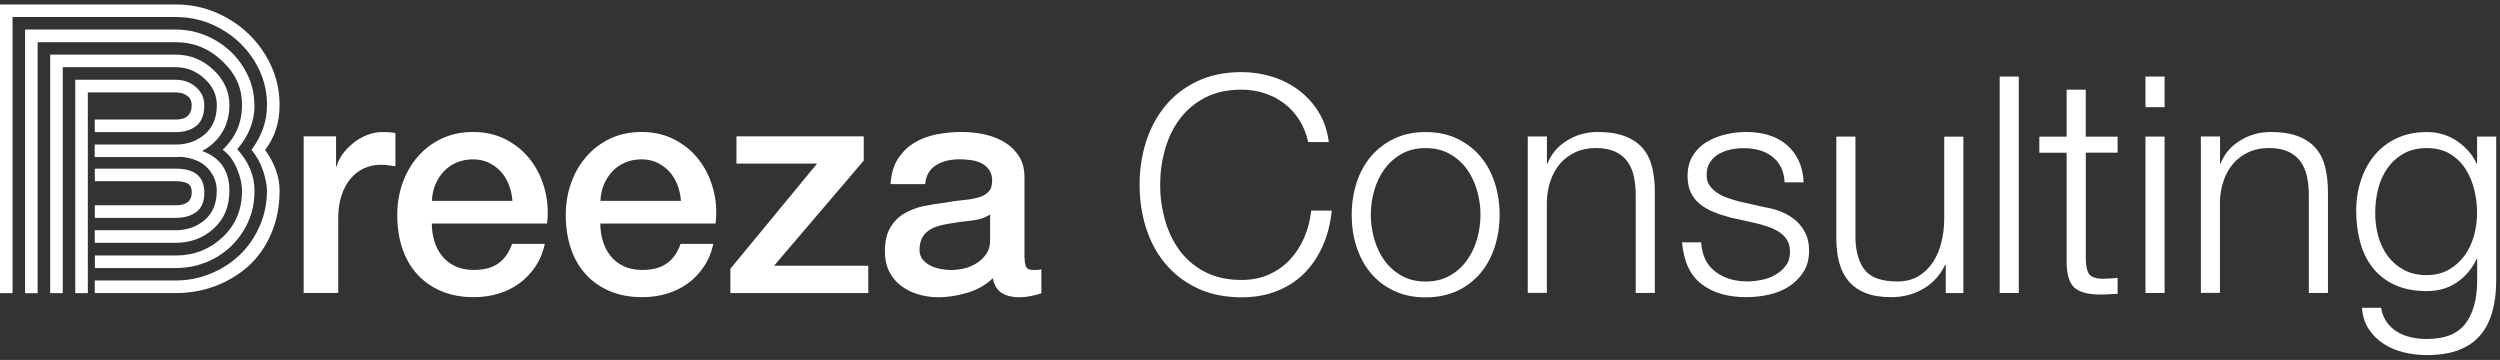 <svg width="382" height="55" viewBox="0 0 382 55" fill="none" xmlns="http://www.w3.org/2000/svg">
<rect x="0" y="0" width="382" height="55" fill="#333333" stroke="none"/>
<g clip-path="url(#clip0_251_1342)">
<path d="M46.39 20.828H51.35V25.458H51.44C51.59 24.808 51.9 24.178 52.34 23.558C52.79 22.938 53.33 22.378 53.96 21.868C54.59 21.358 55.29 20.948 56.07 20.638C56.84 20.328 57.63 20.178 58.43 20.178C59.05 20.178 59.47 20.198 59.7 20.228C59.93 20.258 60.17 20.288 60.42 20.318V25.408C60.05 25.348 59.67 25.288 59.29 25.248C58.9 25.198 58.53 25.178 58.16 25.178C57.26 25.178 56.42 25.358 55.64 25.708C54.85 26.068 54.17 26.588 53.58 27.278C52.99 27.978 52.53 28.828 52.19 29.848C51.85 30.868 51.68 32.038 51.68 33.368V44.758H46.4V20.818L46.39 20.828Z" fill="white"/>
<path d="M65.98 34.158C65.98 35.088 66.11 35.978 66.37 36.848C66.63 37.718 67.03 38.468 67.55 39.118C68.07 39.768 68.74 40.288 69.54 40.668C70.34 41.058 71.3 41.248 72.41 41.248C73.95 41.248 75.2 40.918 76.14 40.248C77.08 39.588 77.78 38.588 78.25 37.258H83.25C82.97 38.558 82.49 39.718 81.81 40.728C81.13 41.738 80.31 42.608 79.36 43.298C78.4 43.998 77.33 44.518 76.14 44.878C74.95 45.228 73.71 45.408 72.41 45.408C70.53 45.408 68.86 45.098 67.41 44.478C65.96 43.858 64.73 42.998 63.73 41.888C62.73 40.778 61.97 39.448 61.46 37.908C60.95 36.368 60.7 34.668 60.7 32.818C60.7 31.118 60.97 29.508 61.51 27.978C62.05 26.448 62.82 25.108 63.83 23.948C64.83 22.788 66.04 21.868 67.47 21.188C68.89 20.508 70.5 20.168 72.29 20.168C74.17 20.168 75.86 20.558 77.36 21.348C78.86 22.138 80.1 23.178 81.09 24.478C82.08 25.778 82.8 27.268 83.24 28.948C83.69 30.628 83.8 32.368 83.59 34.158H65.99H65.98ZM78.3 30.688C78.24 29.858 78.06 29.048 77.77 28.278C77.48 27.508 77.08 26.838 76.57 26.268C76.06 25.698 75.44 25.238 74.72 24.878C73.99 24.528 73.18 24.348 72.29 24.348C71.4 24.348 70.52 24.508 69.77 24.838C69.01 25.158 68.36 25.608 67.83 26.178C67.29 26.748 66.86 27.418 66.53 28.188C66.21 28.958 66.03 29.798 66 30.688H78.32H78.3Z" fill="white"/>
<path d="M91.73 34.158C91.73 35.088 91.86 35.978 92.12 36.848C92.38 37.718 92.78 38.468 93.3 39.118C93.82 39.768 94.49 40.288 95.29 40.668C96.09 41.058 97.05 41.248 98.16 41.248C99.7 41.248 100.95 40.918 101.89 40.248C102.83 39.588 103.53 38.588 104 37.258H109C108.72 38.558 108.24 39.718 107.56 40.728C106.88 41.748 106.06 42.608 105.11 43.298C104.15 43.998 103.08 44.518 101.89 44.878C100.7 45.228 99.46 45.408 98.16 45.408C96.28 45.408 94.61 45.098 93.16 44.478C91.71 43.858 90.48 42.998 89.48 41.888C88.48 40.778 87.72 39.448 87.21 37.908C86.7 36.368 86.45 34.668 86.45 32.818C86.45 31.118 86.72 29.508 87.26 27.978C87.8 26.448 88.57 25.108 89.58 23.948C90.58 22.788 91.79 21.868 93.22 21.188C94.64 20.508 96.25 20.168 98.04 20.168C99.92 20.168 101.61 20.558 103.11 21.348C104.61 22.138 105.85 23.178 106.84 24.478C107.83 25.778 108.55 27.268 108.99 28.948C109.44 30.628 109.55 32.368 109.34 34.158H91.74H91.73ZM104.05 30.688C103.99 29.858 103.81 29.048 103.52 28.278C103.23 27.508 102.82 26.838 102.32 26.268C101.81 25.698 101.19 25.238 100.47 24.878C99.74 24.528 98.93 24.348 98.04 24.348C97.15 24.348 96.27 24.508 95.52 24.838C94.76 25.158 94.11 25.608 93.58 26.178C93.04 26.748 92.61 27.418 92.28 28.188C91.96 28.958 91.78 29.798 91.75 30.688H104.07H104.05Z" fill="white"/>
<path d="M112.53 20.828H131.98V24.538L118.27 40.608H132.67V44.778H111.6V41.068L124.85 24.998H112.53V20.828Z" fill="white"/>
<path d="M156.57 39.438C156.57 40.088 156.65 40.548 156.82 40.828C156.99 41.108 157.32 41.248 157.82 41.248H158.38C158.59 41.248 158.84 41.218 159.12 41.158V44.818C158.94 44.878 158.7 44.948 158.4 45.028C158.11 45.108 157.81 45.178 157.5 45.238C157.19 45.298 156.88 45.348 156.57 45.378C156.26 45.408 156 45.428 155.78 45.428C154.7 45.428 153.8 45.208 153.09 44.778C152.38 44.348 151.92 43.588 151.7 42.508C150.65 43.528 149.36 44.268 147.83 44.728C146.3 45.188 144.83 45.418 143.41 45.418C142.33 45.418 141.29 45.268 140.31 44.978C139.32 44.688 138.45 44.258 137.69 43.678C136.93 43.108 136.33 42.378 135.88 41.498C135.43 40.618 135.21 39.588 135.21 38.418C135.21 36.938 135.48 35.728 136.02 34.808C136.56 33.878 137.27 33.158 138.15 32.628C139.03 32.108 140.02 31.728 141.11 31.498C142.2 31.268 143.31 31.088 144.42 30.968C145.38 30.778 146.29 30.648 147.15 30.578C148.01 30.498 148.78 30.368 149.44 30.188C150.1 30.008 150.63 29.718 151.02 29.328C151.41 28.938 151.6 28.368 151.6 27.588C151.6 26.908 151.44 26.358 151.11 25.918C150.79 25.488 150.38 25.158 149.91 24.918C149.43 24.688 148.9 24.528 148.31 24.458C147.72 24.378 147.17 24.338 146.64 24.338C145.16 24.338 143.94 24.648 142.98 25.268C142.02 25.888 141.48 26.848 141.36 28.138H136.08C136.17 26.598 136.54 25.308 137.19 24.298C137.84 23.278 138.66 22.458 139.67 21.838C140.67 21.218 141.81 20.788 143.07 20.538C144.34 20.288 145.63 20.168 146.96 20.168C148.13 20.168 149.29 20.288 150.43 20.538C151.57 20.788 152.6 21.188 153.51 21.738C154.42 22.298 155.15 23.008 155.71 23.888C156.27 24.768 156.54 25.838 156.54 27.108V39.428L156.57 39.438ZM151.29 32.768C150.49 33.298 149.5 33.608 148.33 33.718C147.16 33.828 145.98 33.988 144.81 34.208C144.25 34.298 143.71 34.428 143.19 34.598C142.66 34.768 142.2 34.998 141.8 35.298C141.4 35.588 141.08 35.978 140.85 36.458C140.62 36.938 140.5 37.518 140.5 38.198C140.5 38.788 140.67 39.278 141.01 39.678C141.35 40.078 141.76 40.398 142.24 40.628C142.72 40.858 143.24 41.018 143.82 41.118C144.39 41.208 144.91 41.258 145.37 41.258C145.96 41.258 146.59 41.178 147.27 41.028C147.95 40.878 148.59 40.608 149.19 40.238C149.79 39.868 150.29 39.398 150.69 38.828C151.09 38.258 151.29 37.558 151.29 36.718V32.778V32.768Z" fill="white"/>
<path d="M198.51 18.298C197.88 17.298 197.1 16.458 196.19 15.778C195.28 15.098 194.27 14.578 193.18 14.228C192.08 13.878 190.93 13.698 189.73 13.698C187.54 13.698 185.65 14.118 184.08 14.948C182.51 15.778 181.22 16.888 180.21 18.258C179.2 19.628 178.47 21.188 177.99 22.908C177.51 24.638 177.27 26.408 177.27 28.238C177.27 30.068 177.51 31.798 177.99 33.538C178.47 35.278 179.21 36.838 180.21 38.218C181.21 39.598 182.5 40.698 184.08 41.528C185.66 42.358 187.54 42.778 189.73 42.778C191.27 42.778 192.66 42.498 193.9 41.948C195.13 41.388 196.2 40.638 197.1 39.678C198 38.718 198.72 37.598 199.28 36.318C199.84 35.038 200.19 33.658 200.35 32.178H203.5C203.28 34.218 202.81 36.058 202.06 37.688C201.32 39.328 200.36 40.718 199.19 41.858C198.02 42.998 196.63 43.878 195.04 44.498C193.45 45.118 191.68 45.428 189.74 45.428C187.15 45.428 184.87 44.958 182.91 44.018C180.95 43.078 179.32 41.818 178.02 40.238C176.72 38.668 175.75 36.838 175.1 34.778C174.45 32.708 174.13 30.538 174.13 28.248C174.13 25.958 174.45 23.788 175.1 21.718C175.75 19.648 176.72 17.818 178.02 16.228C179.32 14.638 180.94 13.368 182.91 12.428C184.87 11.488 187.15 11.018 189.74 11.018C191.31 11.018 192.85 11.248 194.35 11.708C195.85 12.168 197.21 12.858 198.43 13.768C199.65 14.678 200.67 15.798 201.49 17.128C202.31 18.458 202.82 19.988 203.04 21.708H199.89C199.61 20.438 199.16 19.308 198.52 18.308L198.51 18.298Z" fill="white"/>
<path d="M222.68 21.198C224.08 21.878 225.26 22.788 226.22 23.928C227.18 25.068 227.9 26.408 228.4 27.938C228.89 29.468 229.14 31.098 229.14 32.828C229.14 34.558 228.89 36.188 228.4 37.718C227.9 39.248 227.18 40.578 226.22 41.728C225.26 42.868 224.08 43.778 222.68 44.438C221.27 45.098 219.66 45.438 217.84 45.438C216.02 45.438 214.4 45.108 213 44.438C211.59 43.778 210.41 42.868 209.46 41.728C208.5 40.588 207.78 39.248 207.28 37.718C206.78 36.188 206.54 34.558 206.54 32.828C206.54 31.098 206.79 29.468 207.28 27.938C207.77 26.408 208.5 25.078 209.46 23.928C210.42 22.788 211.6 21.878 213 21.198C214.4 20.518 216.02 20.178 217.84 20.178C219.66 20.178 221.27 20.518 222.68 21.198ZM214.18 23.508C213.13 24.098 212.26 24.868 211.56 25.828C210.86 26.788 210.34 27.868 209.99 29.088C209.63 30.308 209.46 31.548 209.46 32.818C209.46 34.088 209.64 35.328 209.99 36.548C210.34 37.768 210.87 38.858 211.56 39.818C212.25 40.778 213.13 41.548 214.18 42.138C215.23 42.728 216.45 43.018 217.84 43.018C219.23 43.018 220.45 42.728 221.5 42.138C222.55 41.548 223.42 40.778 224.12 39.818C224.81 38.858 225.34 37.778 225.69 36.548C226.04 35.328 226.22 34.088 226.22 32.818C226.22 31.548 226.04 30.308 225.69 29.088C225.33 27.868 224.81 26.778 224.12 25.828C223.42 24.868 222.55 24.098 221.5 23.508C220.45 22.918 219.23 22.628 217.84 22.628C216.45 22.628 215.23 22.918 214.18 23.508Z" fill="white"/>
<path d="M236.37 20.868V24.988H236.46C237.02 23.538 238 22.368 239.42 21.488C240.84 20.608 242.4 20.168 244.1 20.168C245.8 20.168 247.16 20.388 248.29 20.818C249.42 21.248 250.32 21.858 251 22.648C251.68 23.438 252.16 24.398 252.44 25.538C252.72 26.678 252.86 27.958 252.86 29.378V44.758H249.94V29.848C249.94 28.828 249.85 27.878 249.66 26.998C249.48 26.118 249.15 25.358 248.69 24.708C248.23 24.058 247.6 23.548 246.81 23.178C246.02 22.808 245.04 22.618 243.87 22.618C242.7 22.618 241.65 22.828 240.74 23.248C239.83 23.668 239.06 24.238 238.42 24.958C237.79 25.688 237.29 26.548 236.94 27.548C236.58 28.548 236.39 29.638 236.36 30.808V44.748H233.44V20.848H236.36L236.37 20.868Z" fill="white"/>
<path d="M272.12 25.528C271.78 24.868 271.33 24.318 270.75 23.888C270.17 23.458 269.52 23.138 268.78 22.938C268.04 22.738 267.25 22.638 266.42 22.638C265.77 22.638 265.12 22.708 264.45 22.848C263.78 22.988 263.18 23.218 262.62 23.538C262.06 23.858 261.62 24.288 261.28 24.808C260.94 25.338 260.77 25.978 260.77 26.758C260.77 27.408 260.93 27.958 261.26 28.398C261.59 28.838 261.99 29.228 262.49 29.528C262.98 29.838 263.52 30.088 264.11 30.288C264.7 30.488 265.24 30.648 265.73 30.778L269.62 31.658C270.45 31.778 271.28 32.008 272.1 32.328C272.92 32.648 273.64 33.078 274.28 33.598C274.91 34.128 275.43 34.768 275.83 35.548C276.23 36.328 276.43 37.228 276.43 38.278C276.43 39.578 276.14 40.678 275.55 41.588C274.96 42.498 274.21 43.238 273.3 43.808C272.39 44.378 271.36 44.788 270.22 45.038C269.08 45.288 267.95 45.408 266.84 45.408C264.03 45.408 261.75 44.748 260.01 43.418C258.26 42.088 257.27 39.958 257.02 37.028H259.94C260.06 39.008 260.78 40.498 262.09 41.498C263.4 42.498 265.03 42.998 266.98 42.998C267.69 42.998 268.42 42.918 269.18 42.768C269.94 42.618 270.64 42.348 271.29 41.978C271.94 41.608 272.47 41.138 272.89 40.568C273.31 39.998 273.51 39.298 273.51 38.458C273.51 37.748 273.36 37.158 273.07 36.678C272.78 36.198 272.38 35.798 271.89 35.468C271.4 35.148 270.83 34.878 270.2 34.658C269.57 34.438 268.93 34.258 268.28 34.098L264.53 33.268C263.57 33.018 262.69 32.738 261.89 32.408C261.09 32.088 260.38 31.688 259.78 31.208C259.18 30.728 258.71 30.148 258.37 29.448C258.03 28.758 257.86 27.898 257.86 26.878C257.86 25.678 258.13 24.638 258.67 23.778C259.21 22.918 259.91 22.218 260.78 21.698C261.64 21.178 262.61 20.788 263.67 20.538C264.74 20.288 265.79 20.168 266.84 20.168C268.04 20.168 269.16 20.318 270.2 20.628C271.24 20.938 272.15 21.418 272.93 22.068C273.72 22.718 274.34 23.518 274.81 24.478C275.27 25.438 275.53 26.558 275.6 27.858H272.68C272.65 26.968 272.46 26.188 272.12 25.518V25.528Z" fill="white"/>
<path d="M297.31 44.768V40.458H297.22C296.45 42.068 295.33 43.288 293.86 44.138C292.39 44.988 290.76 45.408 288.97 45.408C287.46 45.408 286.17 45.198 285.1 44.788C284.03 44.378 283.17 43.778 282.51 43.008C281.85 42.238 281.36 41.298 281.05 40.178C280.74 39.058 280.59 37.798 280.59 36.378V20.868H283.51V36.428C283.57 38.588 284.07 40.228 285.01 41.338C285.95 42.448 287.58 43.008 289.9 43.008C291.17 43.008 292.25 42.738 293.14 42.198C294.03 41.658 294.78 40.938 295.36 40.048C295.94 39.158 296.38 38.128 296.66 36.968C296.94 35.808 297.08 34.628 297.08 33.428V20.878H300V44.778H297.31V44.768Z" fill="white"/>
<path d="M308.47 11.698V44.768H305.55V11.698H308.47Z" fill="white"/>
<path d="M323.57 20.868V23.328H318.71V39.448C318.71 40.408 318.84 41.158 319.1 41.698C319.36 42.238 320.02 42.538 321.07 42.598C321.9 42.598 322.74 42.548 323.57 42.458V44.908C323.14 44.908 322.71 44.928 322.27 44.958C321.84 44.988 321.4 45.008 320.97 45.008C319.02 45.008 317.67 44.628 316.89 43.878C316.12 43.118 315.75 41.728 315.78 39.688V23.338H311.61V20.878H315.78V13.698H318.7V20.878H323.56L323.57 20.868Z" fill="white"/>
<path d="M330.75 11.698V16.378H327.83V11.698H330.75ZM330.75 20.868V44.768H327.83V20.868H330.75Z" fill="white"/>
<path d="M339.22 20.868V24.988H339.31C339.87 23.538 340.85 22.368 342.27 21.488C343.69 20.608 345.25 20.168 346.95 20.168C348.65 20.168 350.01 20.388 351.14 20.818C352.27 21.248 353.17 21.858 353.85 22.648C354.53 23.438 355.01 24.398 355.29 25.538C355.57 26.678 355.71 27.958 355.71 29.378V44.758H352.79V29.848C352.79 28.828 352.7 27.878 352.51 26.998C352.33 26.118 352 25.358 351.54 24.708C351.08 24.058 350.45 23.548 349.66 23.178C348.87 22.808 347.89 22.618 346.72 22.618C345.55 22.618 344.5 22.828 343.59 23.248C342.68 23.668 341.91 24.238 341.27 24.958C340.64 25.688 340.14 26.548 339.79 27.548C339.43 28.548 339.24 29.638 339.21 30.808V44.748H336.29V20.848H339.21L339.22 20.868Z" fill="white"/>
<path d="M380.84 47.588C380.45 49.008 379.84 50.208 379.01 51.198C378.18 52.188 377.09 52.938 375.75 53.468C374.41 53.988 372.76 54.258 370.82 54.258C369.62 54.258 368.44 54.118 367.3 53.838C366.16 53.558 365.13 53.128 364.22 52.538C363.31 51.948 362.55 51.198 361.95 50.288C361.35 49.378 361 48.288 360.91 47.028H363.83C363.98 47.918 364.29 48.668 364.73 49.278C365.18 49.878 365.72 50.368 366.35 50.738C366.98 51.108 367.68 51.378 368.46 51.548C369.23 51.718 370.02 51.798 370.82 51.798C373.54 51.798 375.5 51.028 376.7 49.478C377.9 47.928 378.51 45.708 378.51 42.808V39.568H378.42C377.74 41.048 376.74 42.238 375.43 43.138C374.12 44.038 372.58 44.478 370.82 44.478C368.91 44.478 367.27 44.158 365.91 43.528C364.55 42.898 363.43 42.028 362.55 40.908C361.67 39.788 361.03 38.488 360.63 36.998C360.23 35.498 360.03 33.908 360.03 32.208C360.03 30.508 360.27 29.018 360.75 27.558C361.23 26.088 361.92 24.808 362.83 23.718C363.74 22.618 364.87 21.758 366.21 21.128C367.55 20.498 369.09 20.178 370.82 20.178C371.72 20.178 372.56 20.298 373.34 20.548C374.13 20.798 374.84 21.138 375.49 21.588C376.14 22.038 376.72 22.558 377.23 23.138C377.74 23.728 378.13 24.338 378.41 24.988H378.5V20.868H381.42V42.818C381.42 44.578 381.23 46.168 380.84 47.588ZM374.14 41.228C375.1 40.688 375.9 39.978 376.55 39.098C377.2 38.218 377.68 37.208 378.01 36.068C378.33 34.928 378.5 33.748 378.5 32.548C378.5 31.348 378.36 30.198 378.08 29.028C377.8 27.858 377.35 26.788 376.74 25.828C376.12 24.868 375.33 24.098 374.35 23.508C373.38 22.918 372.2 22.628 370.81 22.628C369.42 22.628 368.23 22.918 367.24 23.488C366.25 24.058 365.43 24.808 364.78 25.738C364.13 26.668 363.66 27.718 363.37 28.908C363.08 30.098 362.93 31.308 362.93 32.548C362.93 33.788 363.08 34.928 363.39 36.068C363.7 37.208 364.18 38.218 364.83 39.098C365.48 39.978 366.3 40.688 367.28 41.228C368.27 41.768 369.44 42.038 370.8 42.038C372.07 42.038 373.18 41.768 374.13 41.228H374.14Z" fill="white"/>
<path d="M38.43 22.888C40.01 20.778 40.8 18.498 40.8 16.048C40.8 13.598 40.16 11.418 38.9 9.348C37.63 7.278 35.92 5.638 33.77 4.418C31.62 3.198 29.31 2.598 26.85 2.598H1.92V44.788H0V0.678H26.85C29.66 0.678 32.28 1.368 34.72 2.758C37.16 4.148 39.11 6.018 40.55 8.388C42 10.758 42.72 13.308 42.72 16.048C42.72 18.788 41.98 20.948 40.51 22.918C41.98 24.958 42.72 27.038 42.72 29.148C42.72 31.528 42.29 33.708 41.44 35.688C40.59 37.668 39.44 39.318 37.99 40.628C36.54 41.938 34.86 42.958 32.94 43.688C31.02 44.418 28.99 44.778 26.84 44.778H14.48V42.858H26.84C28.7 42.858 30.49 42.508 32.19 41.808C33.89 41.108 35.38 40.148 36.64 38.948C37.9 37.738 38.91 36.288 39.66 34.578C40.41 32.878 40.79 31.058 40.79 29.148C40.79 28.298 40.59 27.268 40.19 26.068C39.79 24.868 39.2 23.808 38.42 22.888H38.43ZM38.89 16.048C38.89 18.538 38.01 20.778 36.25 22.788C38.01 24.738 38.89 26.868 38.89 29.158C38.89 31.448 38.33 33.398 37.23 35.218C36.12 37.038 34.65 38.448 32.81 39.458C30.97 40.458 28.99 40.958 26.86 40.958H14.5V39.038H26.86C29.63 39.038 32.01 38.108 34 36.258C35.99 34.398 36.98 32.038 36.98 29.158C36.98 28.128 36.72 26.988 36.19 25.738C35.67 24.488 34.94 23.528 34.02 22.878C35.99 21.028 36.98 18.758 36.98 16.058C36.98 13.358 35.97 11.218 33.94 9.308C31.92 7.398 29.55 6.448 26.86 6.448H5.75V44.798H3.83V4.518H26.84C28.95 4.518 30.94 5.038 32.79 6.078C34.64 7.118 36.12 8.528 37.22 10.318C38.32 12.098 38.87 14.018 38.87 16.058L38.89 16.048ZM14.49 22.088H26.85C28.61 22.088 30.09 21.558 31.31 20.508C32.53 19.448 33.13 17.968 33.13 16.048C33.13 14.508 32.5 13.158 31.23 11.998C29.96 10.848 28.5 10.268 26.85 10.268H9.59V44.788H7.67V8.348H26.85C29.03 8.348 30.95 9.118 32.59 10.648C34.23 12.188 35.05 13.978 35.05 16.038C35.05 17.658 34.67 19.068 33.92 20.268C33.17 21.478 32.15 22.408 30.87 23.068C33.66 24.068 35.05 26.088 35.05 29.138C35.05 31.558 34.25 33.488 32.65 34.928C31.05 36.378 29.12 37.098 26.84 37.098H14.48V35.178H26.84C28.6 35.178 30.08 34.648 31.3 33.598C32.52 32.538 33.12 31.058 33.12 29.138C33.12 27.838 32.66 26.698 31.74 25.698C30.82 24.708 29.46 24.128 27.66 23.968C27.48 23.988 27.21 23.998 26.83 23.998H14.47V22.078L14.49 22.088ZM13.42 44.788H11.5V12.188H26.84C28.05 12.188 29.08 12.558 29.93 13.298C30.78 14.038 31.21 14.958 31.21 16.058C31.21 17.518 30.81 18.568 30.01 19.218C29.21 19.868 28.15 20.188 26.84 20.188H14.48V18.268H26.84C28.47 18.268 29.29 17.528 29.29 16.058C29.29 15.458 29.06 14.978 28.6 14.638C28.14 14.288 27.55 14.118 26.84 14.118H13.42V44.798V44.788ZM29.3 29.418C29.3 28.728 29.09 28.268 28.67 28.038C28.25 27.808 27.64 27.688 26.85 27.688H14.49V25.768H26.85C29.76 25.768 31.22 26.988 31.22 29.418C31.22 30.788 30.82 31.768 30.02 32.378C29.22 32.978 28.16 33.288 26.85 33.288H14.49V31.368H26.85C28.48 31.368 29.3 30.718 29.3 29.428V29.418Z" fill="white"/>
</g>
<defs>
<clipPath id="clip0_251_1342">
<rect width="381.41" height="53.58" fill="white" transform="translate(0 0.678)"/>
</clipPath>
</defs>
</svg>
